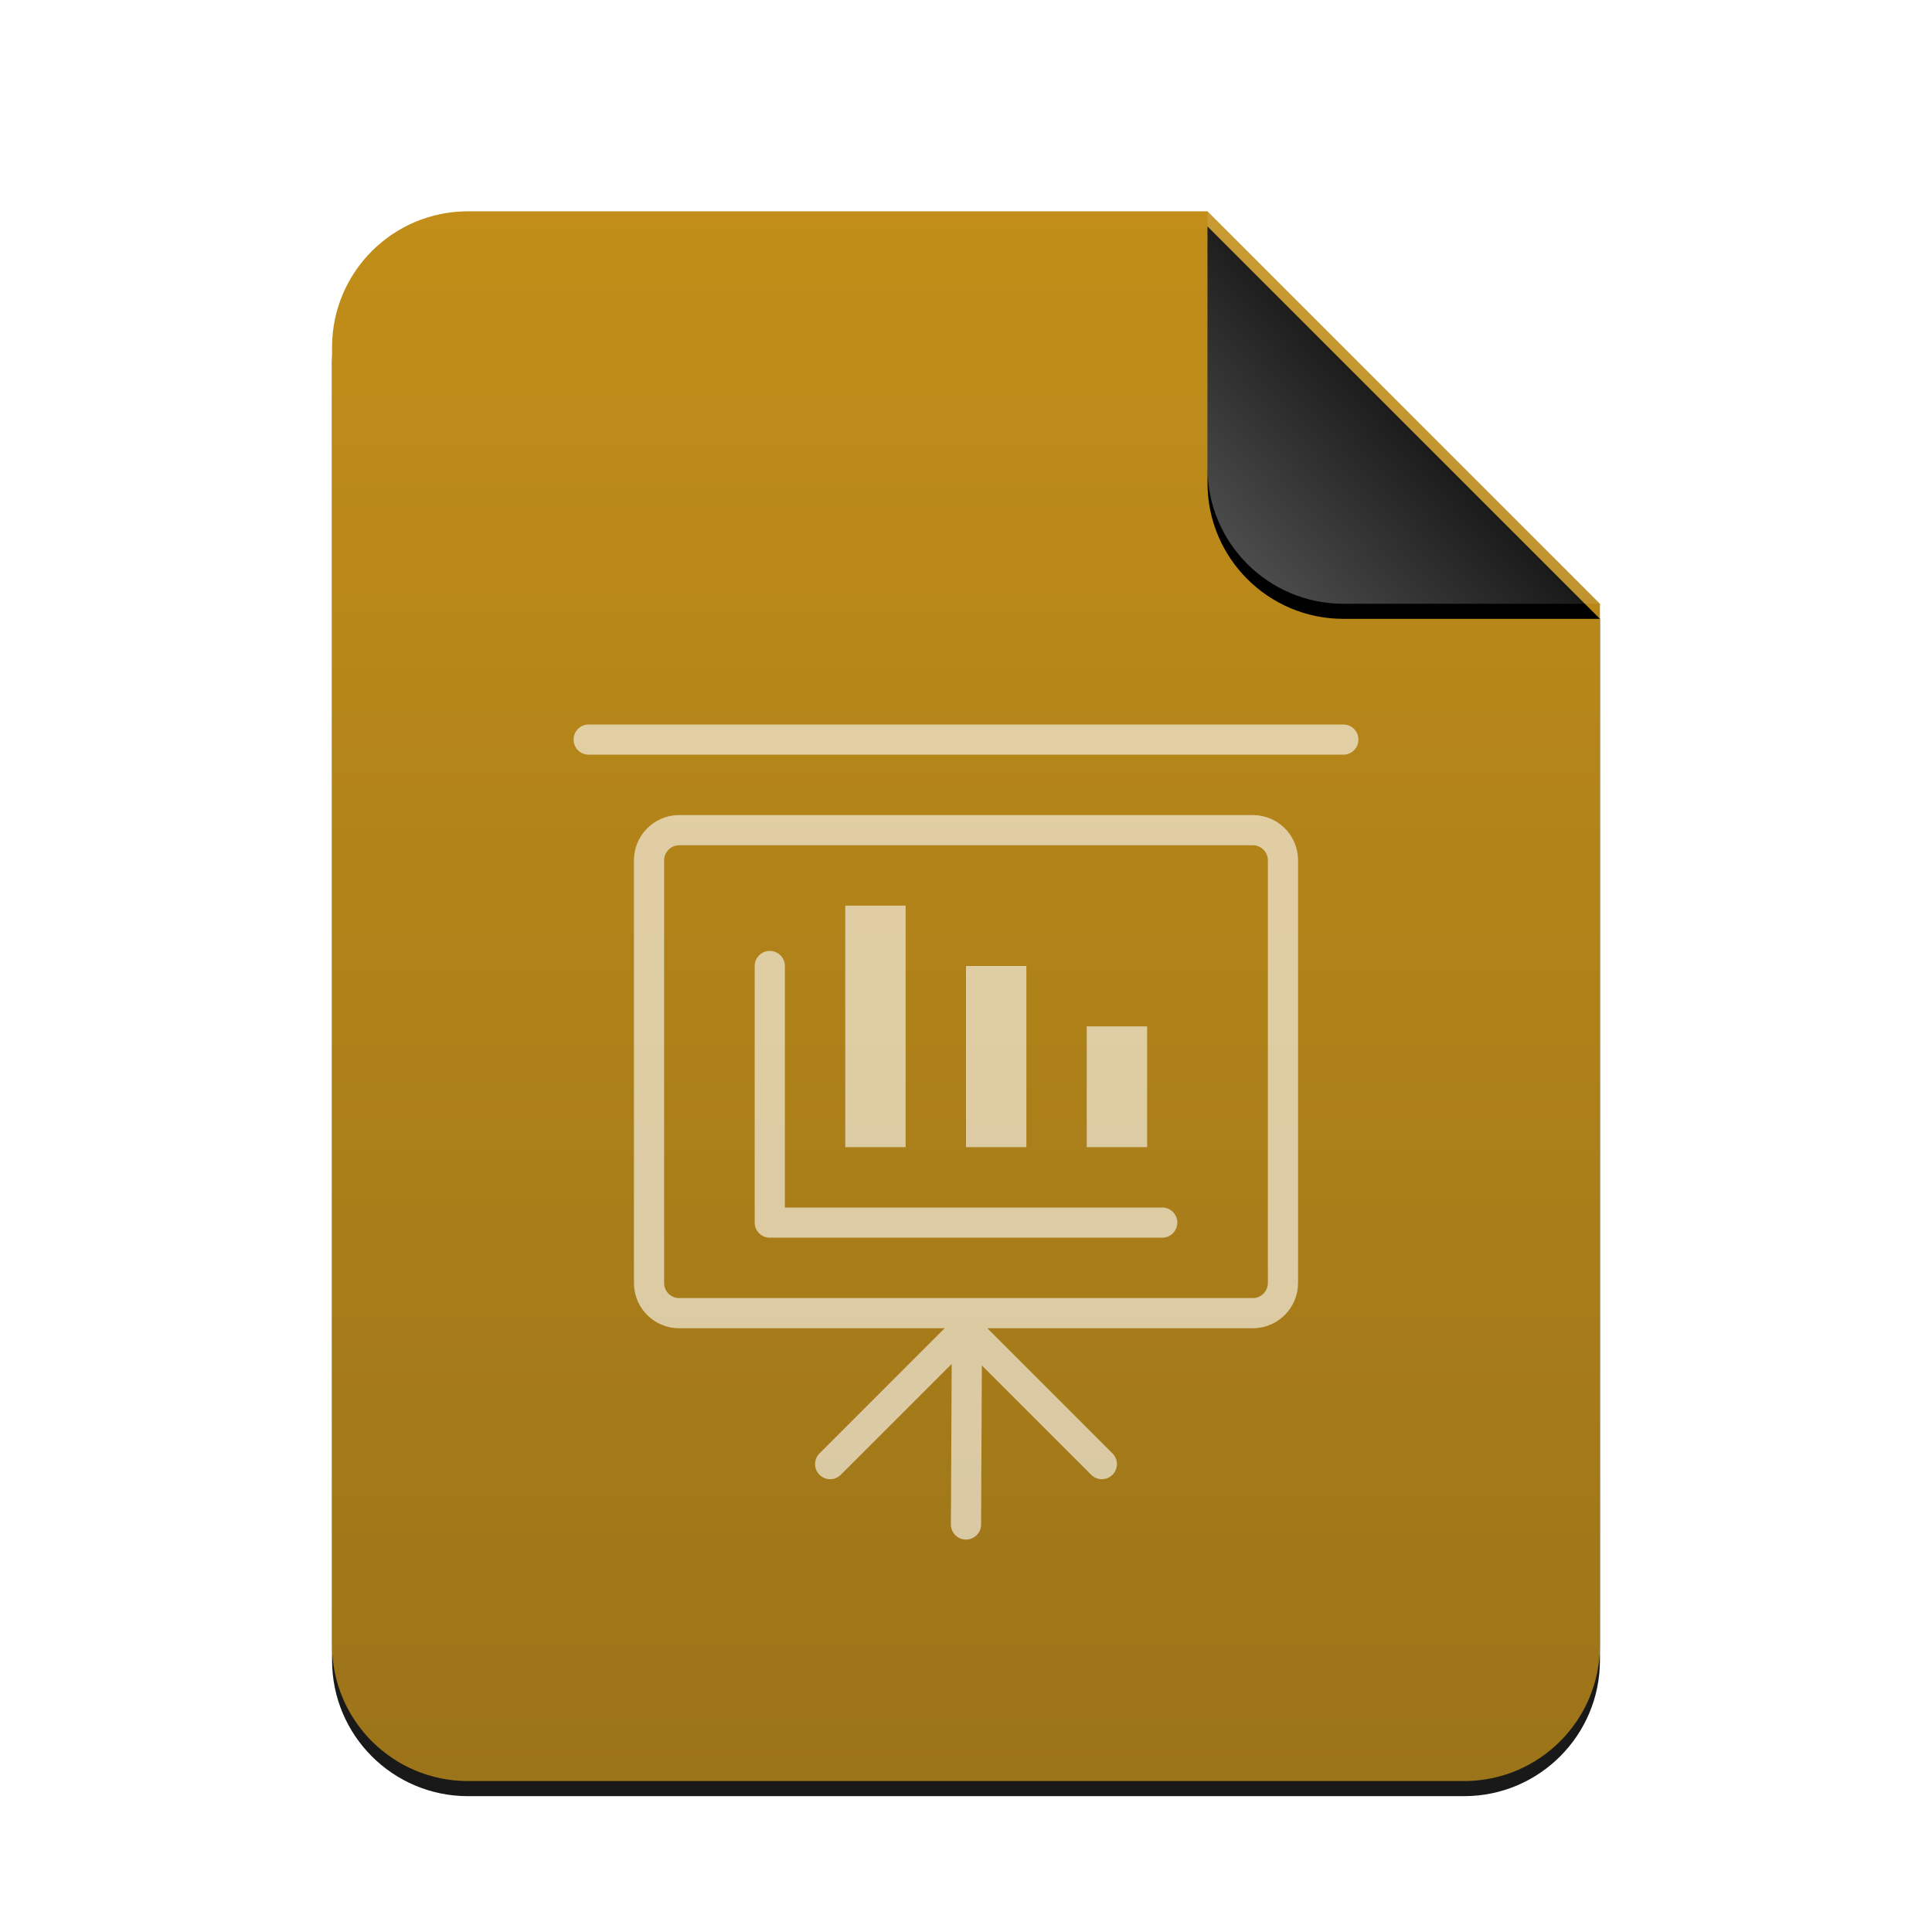 <svg xmlns="http://www.w3.org/2000/svg" xmlns:xlink="http://www.w3.org/1999/xlink" width="256" height="256" viewBox="0 0 256 256">
  <defs>
    <linearGradient id="x-office-presentation-c" x1="50%" x2="50%" y1="0%" y2="99.372%">
      <stop offset="0%" stop-color="#BB8200"/>
      <stop offset="100%" stop-color="#916500"/>
    </linearGradient>
    <path id="x-office-presentation-b" d="M168,190 C168,199.941 159.941,208 150,208 L18,208 C8.059,208 1.21743675e-15,199.941 0,190 L0,18 C-1.21743675e-15,8.059 8.059,1.82615513e-15 18,0 L116,0 L168,52 L168,190 Z"/>
    <filter id="x-office-presentation-a" width="113.7%" height="111.1%" x="-6.8%" y="-4.6%" filterUnits="objectBoundingBox">
      <feOffset dy="2" in="SourceAlpha" result="shadowOffsetOuter1"/>
      <feGaussianBlur in="shadowOffsetOuter1" result="shadowBlurOuter1" stdDeviation="3.5"/>
      <feColorMatrix in="shadowBlurOuter1" values="0 0 0 0 0.875   0 0 0 0 0.498   0 0 0 0 0.059  0 0 0 0.2 0"/>
    </filter>
    <linearGradient id="x-office-presentation-f" x1="50%" x2="7.994%" y1="50%" y2="88.893%">
      <stop offset="0%" stop-color="#FFF" stop-opacity=".1"/>
      <stop offset="100%" stop-color="#FFF" stop-opacity=".3"/>
    </linearGradient>
    <path id="x-office-presentation-e" d="M116,0 L168,52 L134,52 C124.059,52 116,43.941 116,34 L116,0 L116,0 Z"/>
    <filter id="x-office-presentation-d" width="144.2%" height="144.2%" x="-22.1%" y="-18.3%" filterUnits="objectBoundingBox">
      <feOffset dy="2" in="SourceAlpha" result="shadowOffsetOuter1"/>
      <feGaussianBlur in="shadowOffsetOuter1" result="shadowBlurOuter1" stdDeviation="3.5"/>
      <feComposite in="shadowBlurOuter1" in2="SourceAlpha" operator="out" result="shadowBlurOuter1"/>
      <feColorMatrix in="shadowBlurOuter1" values="0 0 0 0 0   0 0 0 0 0   0 0 0 0 0  0 0 0 0.05 0"/>
    </filter>
  </defs>
  <g fill="none" fill-rule="evenodd">
    <g transform="translate(44 28)">
      <g opacity=".9">
        <use fill="#000" filter="url(#x-office-presentation-a)" xlink:href="#x-office-presentation-b"/>
        <use fill="url(#x-office-presentation-c)" xlink:href="#x-office-presentation-b"/>
      </g>
      <use fill="#000" filter="url(#x-office-presentation-d)" xlink:href="#x-office-presentation-e"/>
      <use fill="url(#x-office-presentation-f)" xlink:href="#x-office-presentation-e"/>
    </g>
    <path fill="#FFF" fill-opacity=".6" d="M166.005,108 C169.245,108 171.878,110.558 171.996,113.778 L172,114.003 L172,169.997 C172,173.235 169.434,175.877 166.23,175.996 L166.005,176 L130.828,175.999 L147.414,192.586 C148.154,193.326 148.193,194.501 147.531,195.287 L147.414,195.414 C146.674,196.154 145.499,196.193 144.713,195.531 L144.586,195.414 L130.1,180.929 L130,202.01 C129.995,203.114 129.095,204.005 127.99,204 C126.936,203.995 126.076,203.175 126.005,202.14 L126,201.99 L126.102,180.726 L111.414,195.414 C110.633,196.195 109.367,196.195 108.586,195.414 C107.846,194.674 107.807,193.499 108.469,192.713 L108.586,192.586 L125.171,175.999 L89.995,176 C86.755,176 84.122,173.442 84.004,170.222 L84,169.997 L84,114.003 C84,110.765 86.566,108.123 89.77,108.004 L89.995,108 L166.005,108 Z M166.005,112 L89.995,112 C88.947,112 88.082,112.818 88.005,113.854 L88,114.003 L88,169.997 C88,171.061 88.809,171.919 89.845,171.995 L89.995,172 L166.005,172 C167.053,172 167.918,171.182 167.995,170.146 L168,169.997 L168,114.003 C168,112.888 167.112,112 166.005,112 Z M102,126 C103.105,126 104,126.895 104,128 L104,128 L104,160 L154,160 C155.105,160 156,160.895 156,162 C156,163.105 155.105,164 154,164 L154,164 L102,164 C100.895,164 100,163.105 100,162 L100,162 L100,128 C100,126.895 100.895,126 102,126 Z M178,96 C179.105,96 180,96.895 180,98 C180,99.054 179.184,99.918 178.149,99.995 L178,100 L78,100 C76.895,100 76,99.105 76,98 C76,96.946 76.816,96.082 77.851,96.005 L78,96 L178,96 Z M112,120 L120,120 L120,152 L112,152 L112,120 Z M128,128 L136,128 L136,152 L128,152 L128,128 Z M144,136 L152,136 L152,152 L144,152 L144,136 Z"/>
  </g>
</svg>
